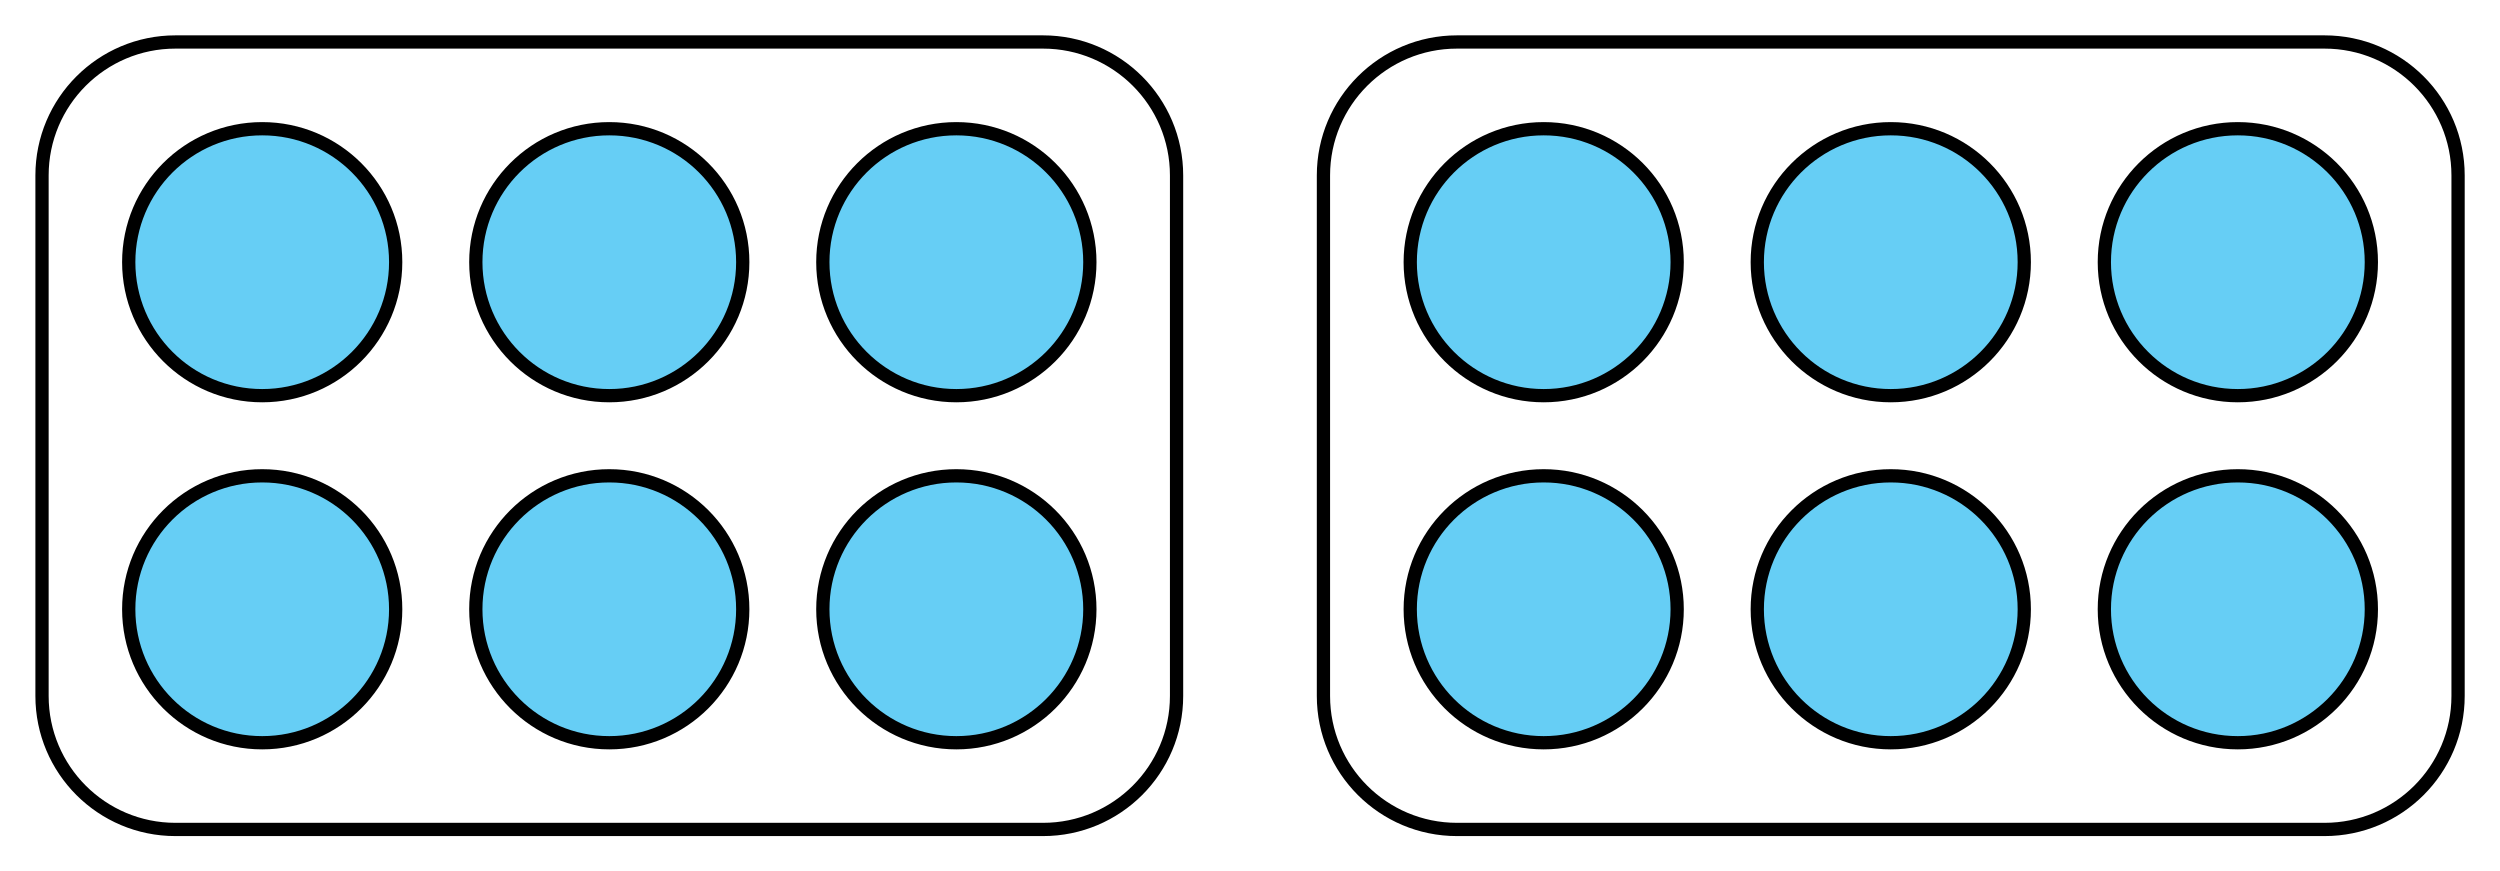 <?xml version="1.0" encoding="UTF-8"?>
<svg xmlns="http://www.w3.org/2000/svg" xmlns:xlink="http://www.w3.org/1999/xlink" width="246.538" height="85.939" viewBox="0 0 246.538 85.939">
<path fill-rule="nonzero" fill="rgb(40%, 80.784%, 96.078%)" fill-opacity="1" stroke-width="0.747" stroke-linecap="butt" stroke-linejoin="round" stroke="rgb(0%, 0%, 0%)" stroke-opacity="1" stroke-miterlimit="10" d="M 27.08 19.558 C 27.08 23.712 23.714 27.078 19.558 27.078 C 15.404 27.078 12.037 23.712 12.037 19.558 C 12.037 15.402 15.404 12.036 19.558 12.036 C 23.714 12.036 27.08 15.402 27.08 19.558 Z M 27.08 19.558 " transform="matrix(1.75, 0, 0, -1.75, -8.37, 94.309)"/>
<path fill-rule="nonzero" fill="rgb(40%, 80.784%, 96.078%)" fill-opacity="1" stroke-width="0.747" stroke-linecap="butt" stroke-linejoin="round" stroke="rgb(0%, 0%, 0%)" stroke-opacity="1" stroke-miterlimit="10" d="M 27.08 39.119 C 27.08 43.27 23.714 46.637 19.558 46.637 C 15.404 46.637 12.037 43.27 12.037 39.119 C 12.037 34.962 15.404 31.594 19.558 31.594 C 23.714 31.594 27.08 34.962 27.08 39.119 Z M 27.08 39.119 " transform="matrix(1.75, 0, 0, -1.75, -8.37, 94.309)"/>
<path fill-rule="nonzero" fill="rgb(40%, 80.784%, 96.078%)" fill-opacity="1" stroke-width="0.747" stroke-linecap="butt" stroke-linejoin="round" stroke="rgb(0%, 0%, 0%)" stroke-opacity="1" stroke-miterlimit="10" d="M 46.638 19.558 C 46.638 23.712 43.272 27.078 39.116 27.078 C 34.964 27.078 31.596 23.712 31.596 19.558 C 31.596 15.402 34.964 12.036 39.116 12.036 C 43.272 12.036 46.638 15.402 46.638 19.558 Z M 46.638 19.558 " transform="matrix(1.75, 0, 0, -1.75, -8.37, 94.309)"/>
<path fill-rule="nonzero" fill="rgb(40%, 80.784%, 96.078%)" fill-opacity="1" stroke-width="0.747" stroke-linecap="butt" stroke-linejoin="round" stroke="rgb(0%, 0%, 0%)" stroke-opacity="1" stroke-miterlimit="10" d="M 46.638 39.119 C 46.638 43.27 43.272 46.637 39.116 46.637 C 34.964 46.637 31.596 43.27 31.596 39.119 C 31.596 34.962 34.964 31.594 39.116 31.594 C 43.272 31.594 46.638 34.962 46.638 39.119 Z M 46.638 39.119 " transform="matrix(1.75, 0, 0, -1.75, -8.37, 94.309)"/>
<path fill-rule="nonzero" fill="rgb(40%, 80.784%, 96.078%)" fill-opacity="1" stroke-width="0.747" stroke-linecap="butt" stroke-linejoin="round" stroke="rgb(0%, 0%, 0%)" stroke-opacity="1" stroke-miterlimit="10" d="M 66.198 19.558 C 66.198 23.712 62.83 27.078 58.674 27.078 C 54.522 27.078 51.151 23.712 51.151 19.558 C 51.151 15.402 54.522 12.036 58.674 12.036 C 62.83 12.036 66.198 15.402 66.198 19.558 Z M 66.198 19.558 " transform="matrix(1.75, 0, 0, -1.75, -8.37, 94.309)"/>
<path fill-rule="nonzero" fill="rgb(40%, 80.784%, 96.078%)" fill-opacity="1" stroke-width="0.747" stroke-linecap="butt" stroke-linejoin="round" stroke="rgb(0%, 0%, 0%)" stroke-opacity="1" stroke-miterlimit="10" d="M 66.198 39.119 C 66.198 43.27 62.83 46.637 58.674 46.637 C 54.522 46.637 51.151 43.27 51.151 39.119 C 51.151 34.962 54.522 31.594 58.674 31.594 C 62.83 31.594 66.198 34.962 66.198 39.119 Z M 66.198 39.119 " transform="matrix(1.75, 0, 0, -1.75, -8.37, 94.309)"/>
<path fill="none" stroke-width="0.747" stroke-linecap="butt" stroke-linejoin="round" stroke="rgb(0%, 0%, 0%)" stroke-opacity="1" stroke-miterlimit="10" d="M 63.56 51.525 L 14.669 51.525 C 10.517 51.525 7.151 48.157 7.151 44.005 L 7.151 14.672 C 7.151 10.516 10.517 7.15 14.669 7.15 L 63.56 7.15 C 67.716 7.15 71.084 10.516 71.084 14.672 L 71.084 44.005 C 71.084 48.157 67.716 51.525 63.56 51.525 Z M 63.56 51.525 " transform="matrix(1.75, 0, 0, -1.75, -8.37, 94.309)"/>
<path fill-rule="nonzero" fill="rgb(40%, 80.784%, 96.078%)" fill-opacity="1" stroke-width="0.747" stroke-linecap="butt" stroke-linejoin="round" stroke="rgb(0%, 0%, 0%)" stroke-opacity="1" stroke-miterlimit="10" d="M 99.294 19.558 C 99.294 23.712 95.928 27.078 91.772 27.078 C 87.62 27.078 84.252 23.712 84.252 19.558 C 84.252 15.402 87.62 12.036 91.772 12.036 C 95.928 12.036 99.294 15.402 99.294 19.558 Z M 99.294 19.558 " transform="matrix(1.75, 0, 0, -1.75, -8.37, 94.309)"/>
<path fill-rule="nonzero" fill="rgb(40%, 80.784%, 96.078%)" fill-opacity="1" stroke-width="0.747" stroke-linecap="butt" stroke-linejoin="round" stroke="rgb(0%, 0%, 0%)" stroke-opacity="1" stroke-miterlimit="10" d="M 99.294 39.119 C 99.294 43.27 95.928 46.637 91.772 46.637 C 87.62 46.637 84.252 43.27 84.252 39.119 C 84.252 34.962 87.62 31.594 91.772 31.594 C 95.928 31.594 99.294 34.962 99.294 39.119 Z M 99.294 39.119 " transform="matrix(1.75, 0, 0, -1.75, -8.37, 94.309)"/>
<path fill-rule="nonzero" fill="rgb(40%, 80.784%, 96.078%)" fill-opacity="1" stroke-width="0.747" stroke-linecap="butt" stroke-linejoin="round" stroke="rgb(0%, 0%, 0%)" stroke-opacity="1" stroke-miterlimit="10" d="M 118.854 19.558 C 118.854 23.712 115.486 27.078 111.33 27.078 C 107.178 27.078 103.808 23.712 103.808 19.558 C 103.808 15.402 107.178 12.036 111.33 12.036 C 115.486 12.036 118.854 15.402 118.854 19.558 Z M 118.854 19.558 " transform="matrix(1.75, 0, 0, -1.75, -8.37, 94.309)"/>
<path fill-rule="nonzero" fill="rgb(40%, 80.784%, 96.078%)" fill-opacity="1" stroke-width="0.747" stroke-linecap="butt" stroke-linejoin="round" stroke="rgb(0%, 0%, 0%)" stroke-opacity="1" stroke-miterlimit="10" d="M 118.854 39.119 C 118.854 43.27 115.486 46.637 111.33 46.637 C 107.178 46.637 103.808 43.27 103.808 39.119 C 103.808 34.962 107.178 31.594 111.33 31.594 C 115.486 31.594 118.854 34.962 118.854 39.119 Z M 118.854 39.119 " transform="matrix(1.75, 0, 0, -1.75, -8.37, 94.309)"/>
<path fill-rule="nonzero" fill="rgb(40%, 80.784%, 96.078%)" fill-opacity="1" stroke-width="0.747" stroke-linecap="butt" stroke-linejoin="round" stroke="rgb(0%, 0%, 0%)" stroke-opacity="1" stroke-miterlimit="10" d="M 138.412 19.558 C 138.412 23.712 135.04 27.078 130.888 27.078 C 126.732 27.078 123.366 23.712 123.366 19.558 C 123.366 15.402 126.732 12.036 130.888 12.036 C 135.04 12.036 138.412 15.402 138.412 19.558 Z M 138.412 19.558 " transform="matrix(1.75, 0, 0, -1.75, -8.37, 94.309)"/>
<path fill-rule="nonzero" fill="rgb(40%, 80.784%, 96.078%)" fill-opacity="1" stroke-width="0.747" stroke-linecap="butt" stroke-linejoin="round" stroke="rgb(0%, 0%, 0%)" stroke-opacity="1" stroke-miterlimit="10" d="M 138.412 39.119 C 138.412 43.27 135.04 46.637 130.888 46.637 C 126.732 46.637 123.366 43.27 123.366 39.119 C 123.366 34.962 126.732 31.594 130.888 31.594 C 135.04 31.594 138.412 34.962 138.412 39.119 Z M 138.412 39.119 " transform="matrix(1.75, 0, 0, -1.75, -8.37, 94.309)"/>
<path fill="none" stroke-width="0.747" stroke-linecap="butt" stroke-linejoin="round" stroke="rgb(0%, 0%, 0%)" stroke-opacity="1" stroke-miterlimit="10" d="M 135.774 51.525 L 86.886 51.525 C 82.732 51.525 79.361 48.157 79.361 44.005 L 79.361 14.672 C 79.361 10.516 82.732 7.15 86.886 7.15 L 135.774 7.15 C 139.93 7.15 143.299 10.516 143.299 14.672 L 143.299 44.005 C 143.299 48.157 139.93 51.525 135.774 51.525 Z M 135.774 51.525 " transform="matrix(1.75, 0, 0, -1.75, -8.37, 94.309)"/>
</svg>
